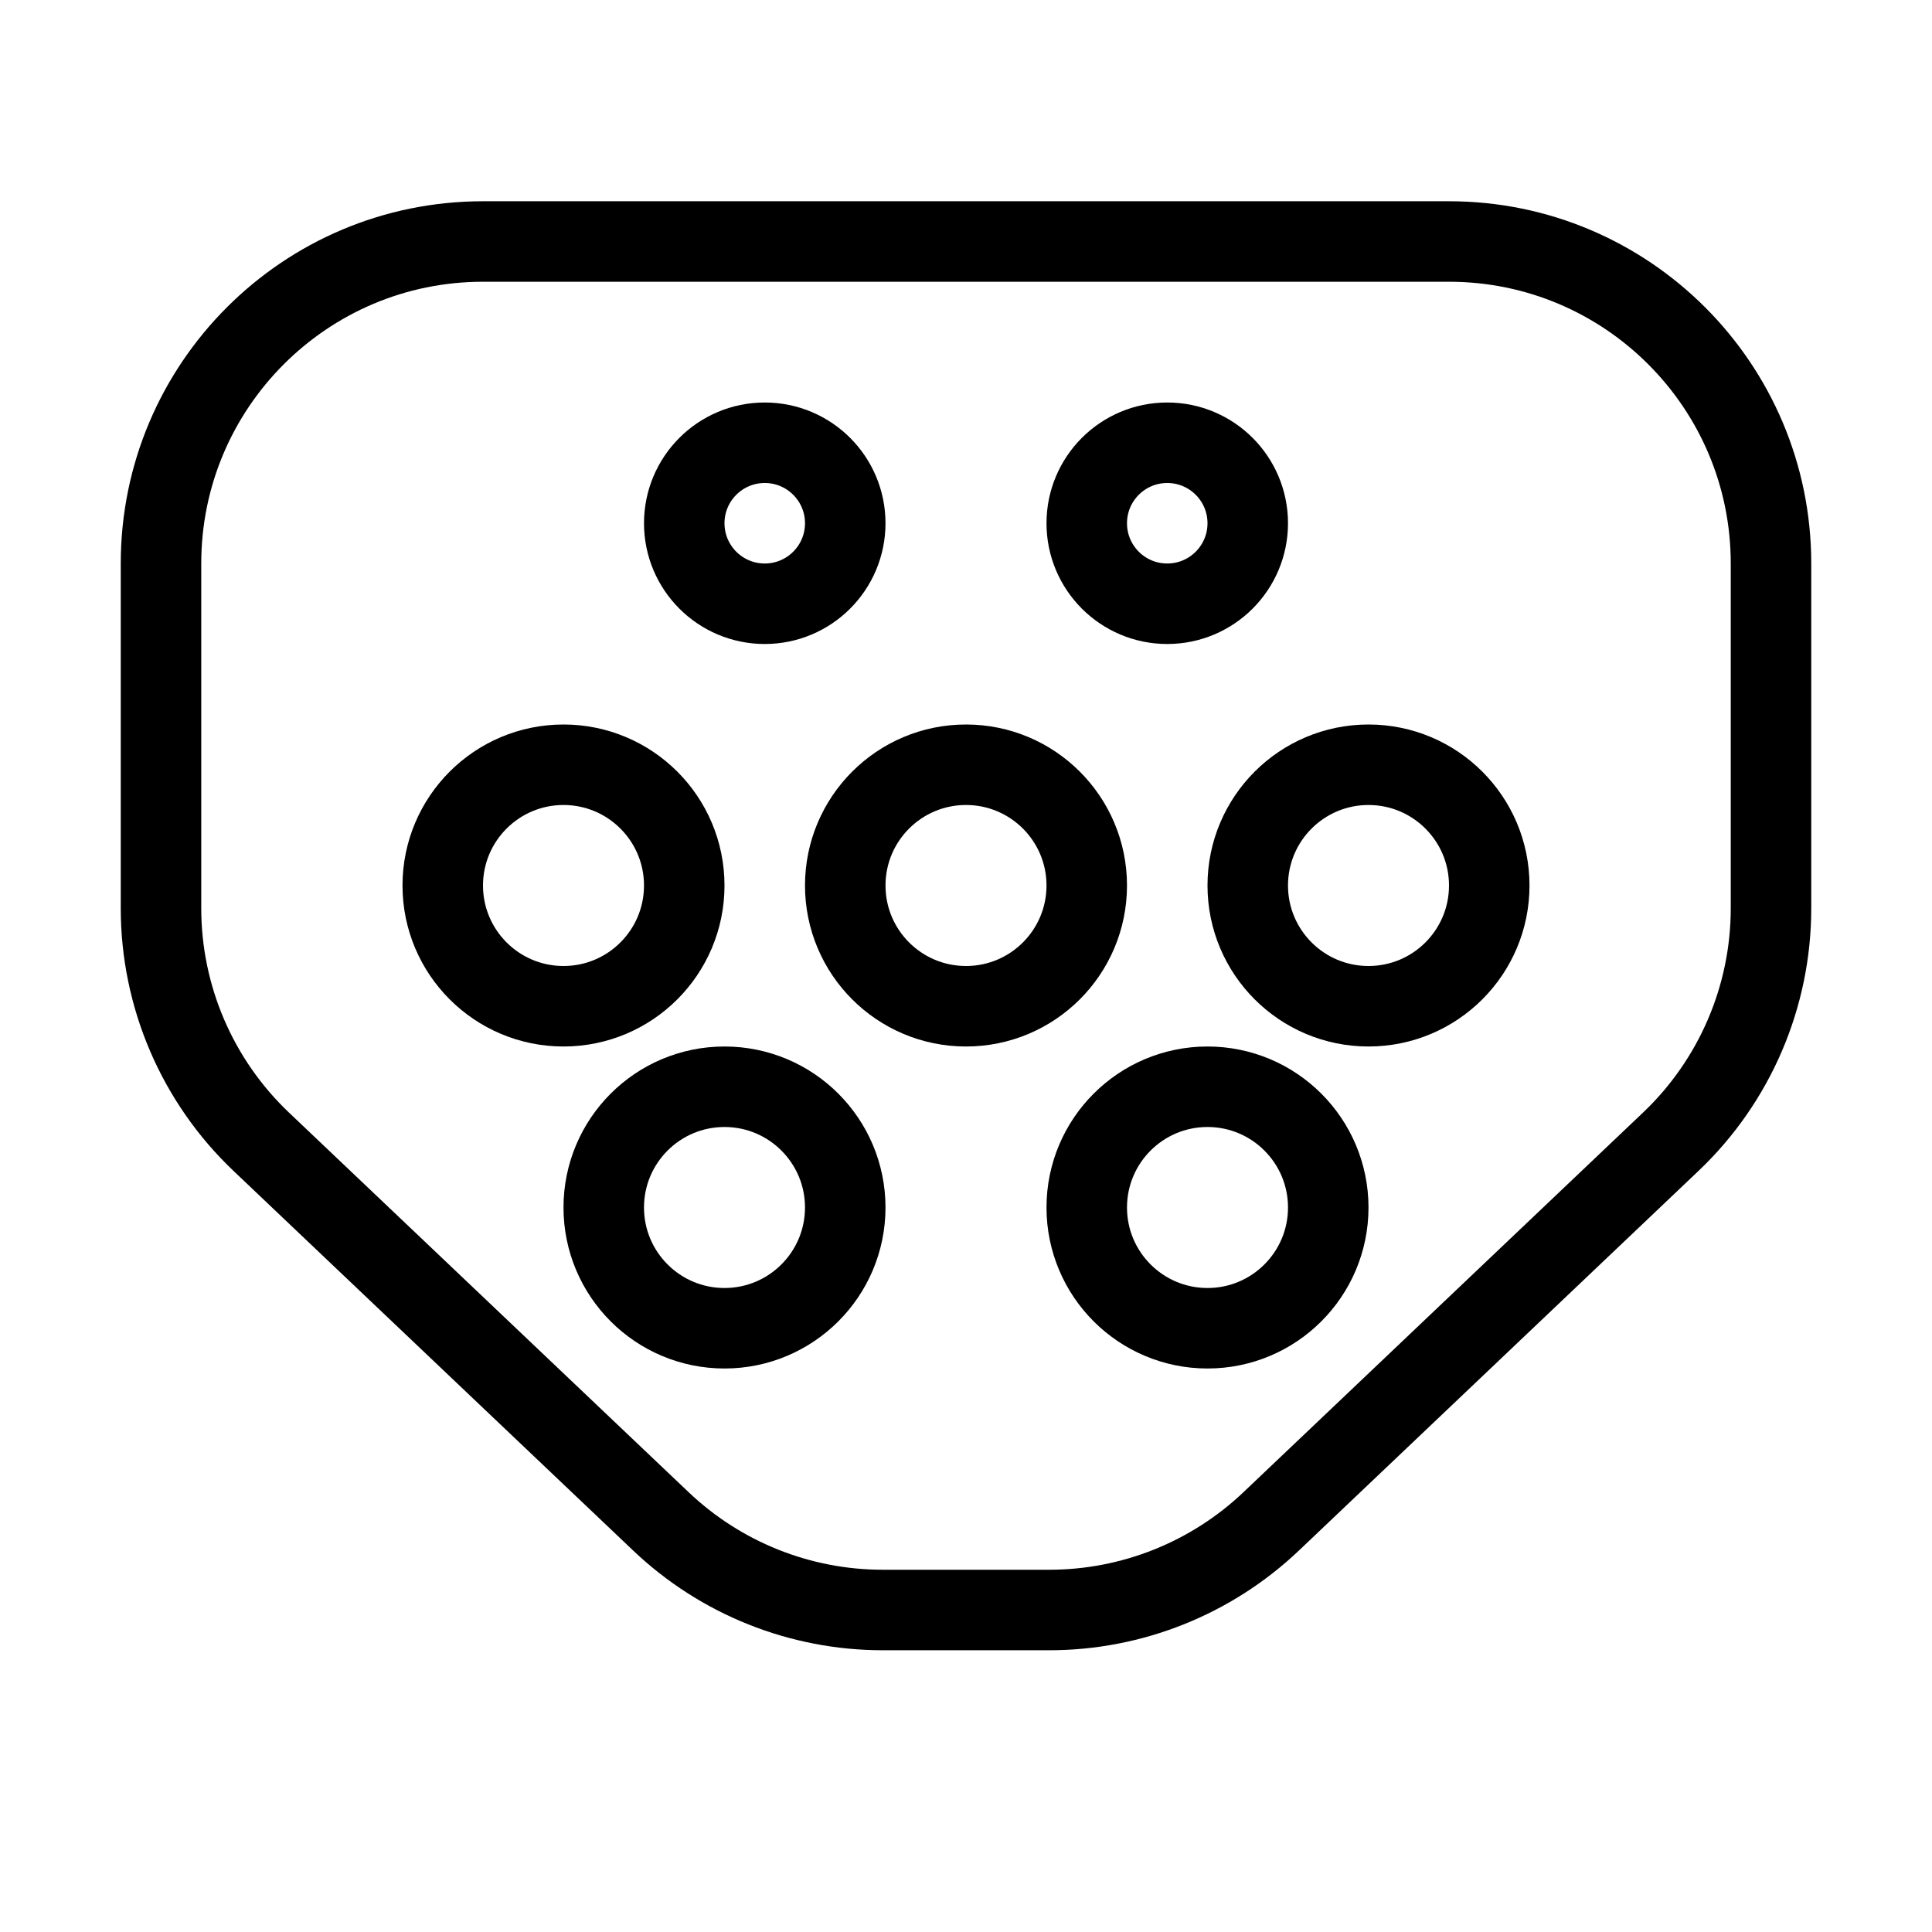 <svg width="24" height="24" viewBox="0 0 24 24" fill="none" xmlns="http://www.w3.org/2000/svg">
<g id="Charger">
<path id="Vector 16" d="M2 11.283V7C2 4.791 3.791 3 6 3H18C20.209 3 22 4.791 22 7V11.283C22 12.379 21.55 13.428 20.755 14.183L15.79 18.9C15.046 19.606 14.06 20 13.034 20H10.966C9.94 20 8.954 19.606 8.211 18.9L3.245 14.183C2.45 13.428 2 12.379 2 11.283Z" stroke="black"/>
<circle id="Ellipse 1" cx="7" cy="11" r="1.5" stroke="black"/>
<circle id="Ellipse 2" cx="12" cy="11" r="1.5" stroke="black"/>
<circle id="Ellipse 6" cx="9.5" cy="6.5" r="1" stroke="black"/>
<circle id="Ellipse 7" cx="14.5" cy="6.5" r="1" stroke="black"/>
<circle id="Ellipse 4" cx="9" cy="15" r="1.5" stroke="black"/>
<circle id="Ellipse 5" cx="15" cy="15" r="1.5" stroke="black"/>
<circle id="Ellipse 3" cx="17" cy="11" r="1.5" stroke="black"/>
</g>
</svg>
